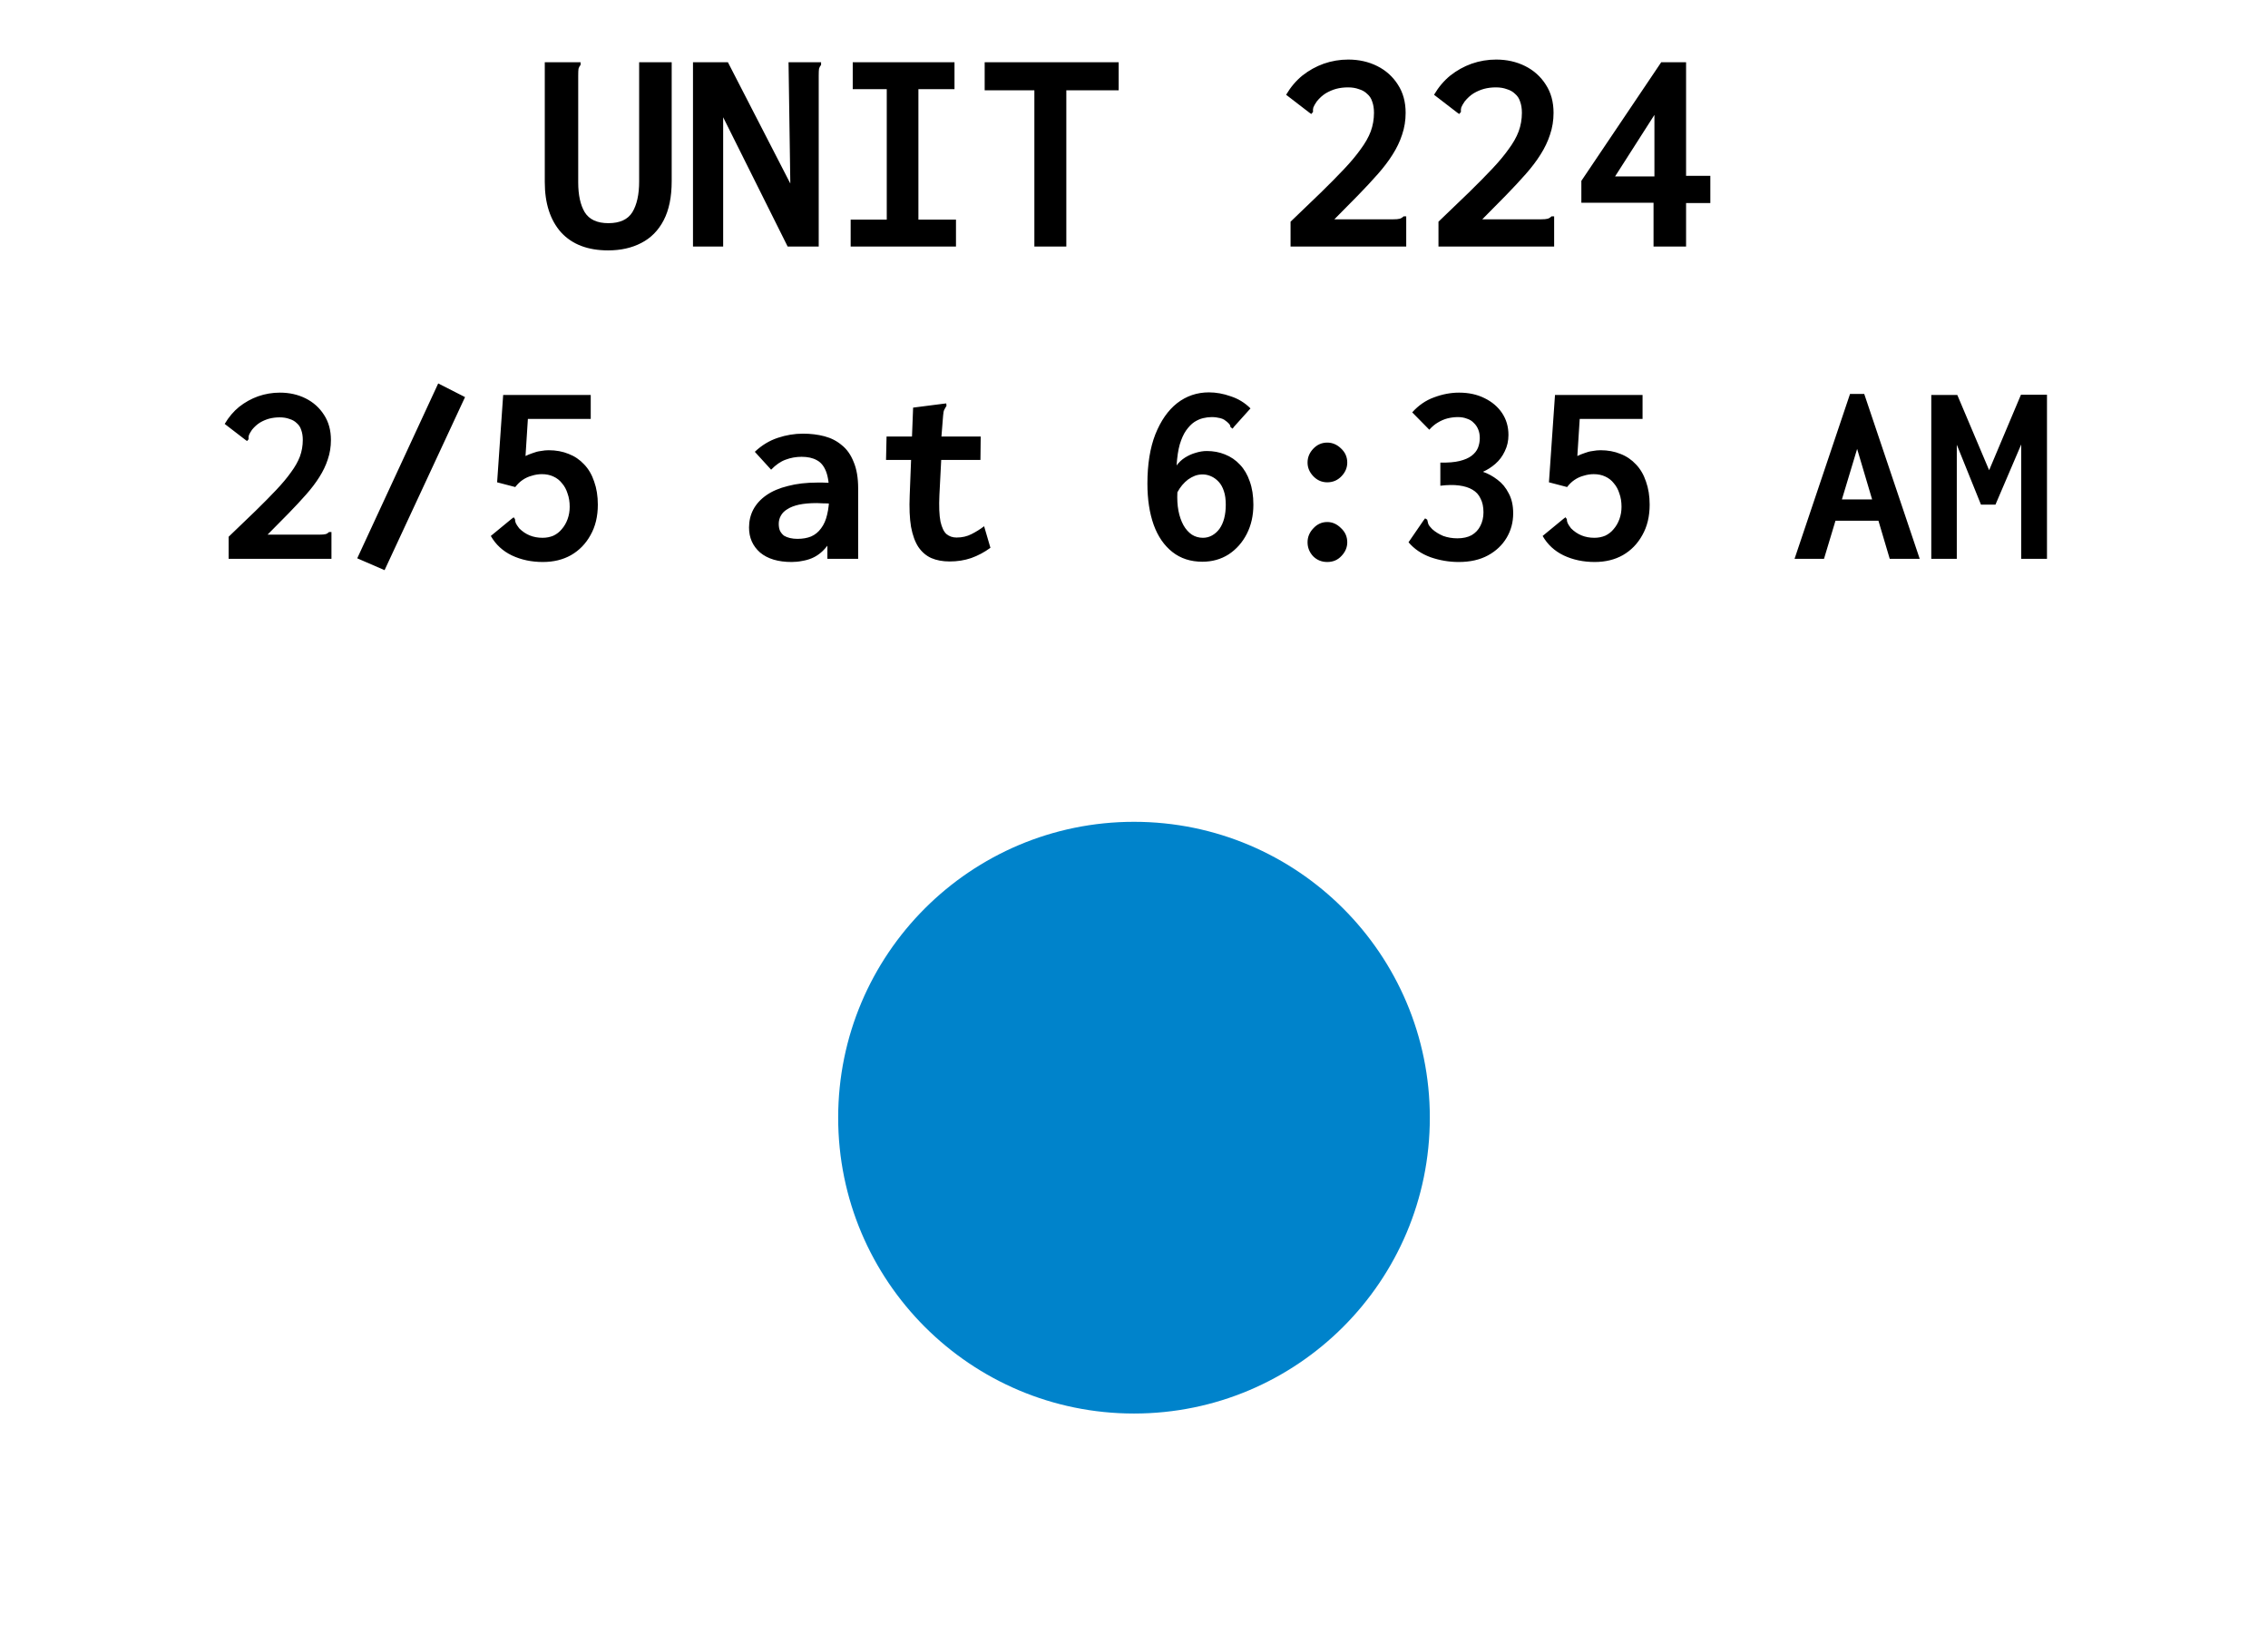 <svg width="138" height="100" viewBox="0 0 138 100" fill="none" xmlns="http://www.w3.org/2000/svg">
<circle cx="69" cy="68" r="18" fill="#0083CB"/>
<path d="M37 15.234C35.764 15.234 34.81 14.868 34.138 14.136C33.478 13.392 33.148 12.372 33.148 11.076V3.786H35.164H35.326V3.948C35.266 4.02 35.224 4.098 35.2 4.182C35.188 4.266 35.182 4.41 35.182 4.614V11.094C35.182 11.862 35.314 12.468 35.578 12.912C35.854 13.356 36.334 13.578 37.018 13.578C37.714 13.578 38.2 13.356 38.476 12.912C38.752 12.456 38.89 11.832 38.89 11.04V3.786H40.87V11.022C40.87 11.982 40.708 12.774 40.384 13.398C40.06 14.022 39.604 14.484 39.016 14.784C38.44 15.084 37.768 15.234 37 15.234ZM42.166 3.786H44.29L48.088 11.166L47.98 3.786H49.798H49.96V3.948C49.9 4.02 49.858 4.098 49.834 4.182C49.822 4.266 49.816 4.41 49.816 4.614V15H47.926L44.002 7.134V15H42.166V3.786ZM51.76 15V13.362H53.956V5.424H51.886V3.786H58.078V5.424H55.882V13.362H58.168V15H51.76ZM62.938 15V5.496H59.914V3.786H68.068V5.496H64.882V15H62.938ZM78.526 13.488C79.222 12.816 79.84 12.222 80.38 11.706C80.92 11.178 81.388 10.704 81.784 10.284C82.192 9.852 82.528 9.45 82.792 9.078C83.068 8.706 83.272 8.346 83.404 7.998C83.536 7.638 83.602 7.26 83.602 6.864C83.602 6.6 83.566 6.372 83.494 6.18C83.434 5.988 83.332 5.832 83.188 5.712C83.056 5.58 82.888 5.484 82.684 5.424C82.492 5.352 82.27 5.316 82.018 5.316C81.766 5.316 81.526 5.346 81.298 5.406C81.082 5.466 80.872 5.556 80.668 5.676C80.476 5.796 80.296 5.958 80.128 6.162C80.02 6.318 79.948 6.444 79.912 6.54C79.888 6.624 79.882 6.714 79.894 6.81L79.786 6.936L79.66 6.846L78.256 5.766C78.532 5.298 78.862 4.908 79.246 4.596C79.642 4.284 80.074 4.044 80.542 3.876C81.022 3.708 81.52 3.624 82.036 3.624C82.684 3.624 83.272 3.756 83.8 4.02C84.328 4.284 84.748 4.662 85.06 5.154C85.372 5.634 85.528 6.204 85.528 6.864C85.528 7.332 85.456 7.776 85.312 8.196C85.18 8.604 84.988 9.006 84.736 9.402C84.496 9.786 84.196 10.182 83.836 10.59C83.476 10.998 83.074 11.43 82.63 11.886C82.186 12.33 81.706 12.816 81.19 13.344H84.736C84.94 13.344 85.084 13.332 85.168 13.308C85.252 13.284 85.33 13.236 85.402 13.164H85.564V13.344V15H78.526V13.488ZM87.526 13.488C88.222 12.816 88.84 12.222 89.38 11.706C89.92 11.178 90.388 10.704 90.784 10.284C91.192 9.852 91.528 9.45 91.792 9.078C92.068 8.706 92.272 8.346 92.404 7.998C92.536 7.638 92.602 7.26 92.602 6.864C92.602 6.6 92.566 6.372 92.494 6.18C92.434 5.988 92.332 5.832 92.188 5.712C92.056 5.58 91.888 5.484 91.684 5.424C91.492 5.352 91.27 5.316 91.018 5.316C90.766 5.316 90.526 5.346 90.298 5.406C90.082 5.466 89.872 5.556 89.668 5.676C89.476 5.796 89.296 5.958 89.128 6.162C89.02 6.318 88.948 6.444 88.912 6.54C88.888 6.624 88.882 6.714 88.894 6.81L88.786 6.936L88.66 6.846L87.256 5.766C87.532 5.298 87.862 4.908 88.246 4.596C88.642 4.284 89.074 4.044 89.542 3.876C90.022 3.708 90.52 3.624 91.036 3.624C91.684 3.624 92.272 3.756 92.8 4.02C93.328 4.284 93.748 4.662 94.06 5.154C94.372 5.634 94.528 6.204 94.528 6.864C94.528 7.332 94.456 7.776 94.312 8.196C94.18 8.604 93.988 9.006 93.736 9.402C93.496 9.786 93.196 10.182 92.836 10.59C92.476 10.998 92.074 11.43 91.63 11.886C91.186 12.33 90.706 12.816 90.19 13.344H93.736C93.94 13.344 94.084 13.332 94.168 13.308C94.252 13.284 94.33 13.236 94.402 13.164H94.564V13.344V15H87.526V13.488ZM100.612 15V12.336H96.22V11.004L101.08 3.786H102.592V10.698H104.068V12.354H102.592V15H100.612ZM98.272 10.734H100.666V6.99L98.272 10.734Z" fill="black"/>
<path d="M13.912 32.656C14.531 32.059 15.08 31.531 15.56 31.072C16.04 30.603 16.456 30.181 16.808 29.808C17.171 29.424 17.469 29.067 17.704 28.736C17.949 28.405 18.131 28.085 18.248 27.776C18.365 27.456 18.424 27.12 18.424 26.768C18.424 26.533 18.392 26.331 18.328 26.16C18.275 25.989 18.184 25.851 18.056 25.744C17.939 25.627 17.789 25.541 17.608 25.488C17.437 25.424 17.24 25.392 17.016 25.392C16.792 25.392 16.579 25.419 16.376 25.472C16.184 25.525 15.997 25.605 15.816 25.712C15.645 25.819 15.485 25.963 15.336 26.144C15.24 26.283 15.176 26.395 15.144 26.48C15.123 26.555 15.117 26.635 15.128 26.72L15.032 26.832L14.92 26.752L13.672 25.792C13.917 25.376 14.211 25.029 14.552 24.752C14.904 24.475 15.288 24.261 15.704 24.112C16.131 23.963 16.573 23.888 17.032 23.888C17.608 23.888 18.131 24.005 18.6 24.24C19.069 24.475 19.443 24.811 19.72 25.248C19.997 25.675 20.136 26.181 20.136 26.768C20.136 27.184 20.072 27.579 19.944 27.952C19.827 28.315 19.656 28.672 19.432 29.024C19.219 29.365 18.952 29.717 18.632 30.08C18.312 30.443 17.955 30.827 17.56 31.232C17.165 31.627 16.739 32.059 16.28 32.528H19.432C19.613 32.528 19.741 32.517 19.816 32.496C19.891 32.475 19.96 32.432 20.024 32.368H20.168V32.528V34H13.912V32.656ZM23.4 34.688L21.736 33.968L26.664 23.328L28.296 24.16L23.4 34.688ZM33.032 34.192C32.339 34.192 31.709 34.059 31.144 33.792C30.589 33.525 30.163 33.131 29.864 32.608L31.128 31.568L31.256 31.472L31.336 31.584C31.336 31.669 31.352 31.749 31.384 31.824C31.416 31.899 31.485 32.005 31.592 32.144C31.784 32.336 31.997 32.48 32.232 32.576C32.467 32.672 32.728 32.72 33.016 32.72C33.251 32.72 33.469 32.677 33.672 32.592C33.875 32.496 34.045 32.363 34.184 32.192C34.333 32.021 34.451 31.819 34.536 31.584C34.621 31.349 34.664 31.099 34.664 30.832C34.664 30.533 34.621 30.267 34.536 30.032C34.461 29.787 34.349 29.579 34.2 29.408C34.061 29.227 33.885 29.088 33.672 28.992C33.469 28.896 33.235 28.848 32.968 28.848C32.765 28.848 32.563 28.88 32.36 28.944C32.157 28.997 31.971 29.083 31.8 29.2C31.64 29.307 31.491 29.451 31.352 29.632L30.248 29.344L30.616 24.032H35.944V25.488H32.12L31.976 27.744C32.104 27.68 32.248 27.621 32.408 27.568C32.568 27.504 32.733 27.461 32.904 27.44C33.075 27.408 33.235 27.392 33.384 27.392C33.832 27.392 34.237 27.467 34.6 27.616C34.963 27.755 35.277 27.968 35.544 28.256C35.811 28.533 36.013 28.88 36.152 29.296C36.301 29.712 36.376 30.181 36.376 30.704C36.376 31.419 36.227 32.037 35.928 32.56C35.64 33.083 35.245 33.488 34.744 33.776C34.253 34.053 33.683 34.192 33.032 34.192ZM48.168 34.192C47.347 34.192 46.707 34 46.248 33.616C45.8 33.221 45.576 32.715 45.576 32.096C45.576 31.701 45.661 31.339 45.832 31.008C46.013 30.667 46.28 30.373 46.632 30.128C46.984 29.883 47.421 29.696 47.944 29.568C48.467 29.429 49.064 29.36 49.736 29.36C49.821 29.36 49.928 29.36 50.056 29.36C50.184 29.36 50.323 29.365 50.472 29.376C50.621 29.376 50.76 29.387 50.888 29.408L50.936 30.656C50.829 30.645 50.701 30.64 50.552 30.64C50.403 30.629 50.248 30.624 50.088 30.624C49.939 30.613 49.811 30.608 49.704 30.608C49.277 30.608 48.915 30.64 48.616 30.704C48.328 30.768 48.093 30.859 47.912 30.976C47.731 31.083 47.597 31.216 47.512 31.376C47.427 31.525 47.384 31.691 47.384 31.872C47.384 32.043 47.411 32.187 47.464 32.304C47.528 32.421 47.608 32.517 47.704 32.592C47.811 32.656 47.933 32.704 48.072 32.736C48.211 32.768 48.36 32.784 48.52 32.784C48.84 32.784 49.117 32.736 49.352 32.64C49.597 32.533 49.8 32.368 49.96 32.144C50.131 31.92 50.253 31.643 50.328 31.312C50.413 30.971 50.456 30.571 50.456 30.112C50.456 29.493 50.392 29.019 50.264 28.688C50.136 28.357 49.949 28.128 49.704 28C49.459 27.861 49.149 27.792 48.776 27.792C48.435 27.792 48.109 27.851 47.8 27.968C47.501 28.075 47.208 28.277 46.92 28.576L45.928 27.488C46.344 27.093 46.808 26.811 47.32 26.64C47.832 26.469 48.344 26.384 48.856 26.384C49.325 26.384 49.763 26.437 50.168 26.544C50.573 26.651 50.925 26.832 51.224 27.088C51.533 27.333 51.773 27.675 51.944 28.112C52.125 28.539 52.216 29.072 52.216 29.712V34H50.344V33.2C50.205 33.381 50.056 33.536 49.896 33.664C49.736 33.792 49.565 33.893 49.384 33.968C49.203 34.043 49.011 34.096 48.808 34.128C48.605 34.171 48.392 34.192 48.168 34.192ZM57.784 34.16C57.357 34.16 56.984 34.091 56.664 33.952C56.355 33.813 56.093 33.589 55.88 33.28C55.677 32.971 55.528 32.56 55.432 32.048C55.347 31.536 55.32 30.901 55.352 30.144L55.56 24.8L57.432 24.56L57.576 24.544L57.592 24.688C57.549 24.763 57.507 24.837 57.464 24.912C57.421 24.987 57.395 25.115 57.384 25.296L57.208 27.504L57.288 27.616L57.16 30.112C57.128 30.805 57.149 31.344 57.224 31.728C57.309 32.101 57.432 32.357 57.592 32.496C57.763 32.635 57.965 32.704 58.2 32.704C58.541 32.704 58.845 32.635 59.112 32.496C59.389 32.357 59.645 32.197 59.88 32.016L60.264 33.328C59.901 33.595 59.512 33.803 59.096 33.952C58.691 34.091 58.253 34.16 57.784 34.16ZM53.944 26.56H59.672L59.656 27.984H53.912L53.944 26.56ZM73.16 34.176C72.445 34.176 71.837 33.979 71.336 33.584C70.835 33.189 70.456 32.64 70.2 31.936C69.944 31.221 69.816 30.384 69.816 29.424C69.816 28.251 69.976 27.253 70.296 26.432C70.627 25.6 71.069 24.965 71.624 24.528C72.189 24.091 72.835 23.872 73.56 23.872C73.997 23.872 74.44 23.952 74.888 24.112C75.347 24.261 75.747 24.507 76.088 24.848L75.096 25.952L75 26.08L74.872 25.984C74.861 25.899 74.829 25.829 74.776 25.776C74.723 25.712 74.627 25.632 74.488 25.536C74.413 25.493 74.333 25.461 74.248 25.44C74.163 25.419 74.077 25.403 73.992 25.392C73.907 25.381 73.816 25.376 73.72 25.376C73.56 25.376 73.389 25.397 73.208 25.44C73.027 25.483 72.845 25.563 72.664 25.68C72.493 25.797 72.328 25.968 72.168 26.192C72.019 26.405 71.891 26.688 71.784 27.04C71.688 27.381 71.624 27.808 71.592 28.32C71.731 28.128 71.901 27.968 72.104 27.84C72.307 27.712 72.52 27.616 72.744 27.552C72.979 27.477 73.208 27.44 73.432 27.44C73.827 27.44 74.195 27.509 74.536 27.648C74.888 27.787 75.192 27.995 75.448 28.272C75.704 28.539 75.901 28.875 76.04 29.28C76.189 29.685 76.264 30.16 76.264 30.704C76.264 31.365 76.131 31.957 75.864 32.48C75.597 33.003 75.229 33.419 74.76 33.728C74.291 34.027 73.757 34.176 73.16 34.176ZM73.192 32.72C73.395 32.72 73.581 32.672 73.752 32.576C73.923 32.48 74.072 32.347 74.2 32.176C74.328 31.995 74.424 31.781 74.488 31.536C74.552 31.291 74.584 31.013 74.584 30.704C74.584 30.384 74.547 30.112 74.472 29.888C74.397 29.653 74.291 29.461 74.152 29.312C74.013 29.163 73.859 29.051 73.688 28.976C73.517 28.901 73.347 28.864 73.176 28.864C73.016 28.864 72.861 28.891 72.712 28.944C72.573 28.997 72.435 29.072 72.296 29.168C72.168 29.264 72.045 29.381 71.928 29.52C71.821 29.648 71.725 29.792 71.64 29.952C71.619 30.357 71.64 30.731 71.704 31.072C71.768 31.403 71.869 31.696 72.008 31.952C72.147 32.197 72.317 32.389 72.52 32.528C72.723 32.656 72.947 32.72 73.192 32.72ZM80.76 29.344C80.429 29.344 80.147 29.221 79.912 28.976C79.677 28.731 79.56 28.453 79.56 28.144C79.56 27.824 79.677 27.541 79.912 27.296C80.147 27.051 80.429 26.928 80.76 26.928C81.069 26.928 81.347 27.045 81.592 27.28C81.848 27.515 81.976 27.803 81.976 28.144C81.976 28.453 81.859 28.731 81.624 28.976C81.389 29.221 81.101 29.344 80.76 29.344ZM80.76 34.192C80.419 34.192 80.131 34.075 79.896 33.84C79.672 33.595 79.56 33.312 79.56 32.992C79.56 32.672 79.677 32.389 79.912 32.144C80.147 31.888 80.429 31.76 80.76 31.76C81.069 31.76 81.347 31.883 81.592 32.128C81.848 32.363 81.976 32.651 81.976 32.992C81.976 33.301 81.859 33.579 81.624 33.824C81.4 34.069 81.112 34.192 80.76 34.192ZM88.76 34.192C88.173 34.192 87.603 34.096 87.048 33.904C86.493 33.701 86.045 33.397 85.704 32.992L86.616 31.664L86.712 31.536L86.84 31.616C86.861 31.701 86.883 31.787 86.904 31.872C86.936 31.957 87.016 32.064 87.144 32.192C87.336 32.363 87.56 32.501 87.816 32.608C88.083 32.704 88.371 32.752 88.68 32.752C89.021 32.752 89.309 32.688 89.544 32.56C89.779 32.421 89.955 32.235 90.072 32C90.2 31.755 90.264 31.477 90.264 31.168C90.264 30.837 90.205 30.56 90.088 30.336C89.981 30.101 89.816 29.92 89.592 29.792C89.379 29.664 89.107 29.579 88.776 29.536C88.456 29.493 88.077 29.499 87.64 29.552V28.144C88.109 28.155 88.499 28.123 88.808 28.048C89.117 27.973 89.363 27.867 89.544 27.728C89.725 27.589 89.853 27.429 89.928 27.248C90.003 27.056 90.04 26.859 90.04 26.656C90.04 26.453 90.008 26.277 89.944 26.128C89.88 25.968 89.789 25.835 89.672 25.728C89.565 25.611 89.427 25.525 89.256 25.472C89.096 25.408 88.915 25.376 88.712 25.376C88.499 25.376 88.285 25.403 88.072 25.456C87.869 25.509 87.672 25.595 87.48 25.712C87.299 25.819 87.128 25.963 86.968 26.144L85.928 25.088C86.312 24.661 86.755 24.357 87.256 24.176C87.768 23.984 88.275 23.888 88.776 23.888C89.363 23.888 89.88 24 90.328 24.224C90.787 24.448 91.144 24.752 91.4 25.136C91.656 25.52 91.784 25.963 91.784 26.464C91.784 26.827 91.709 27.157 91.56 27.456C91.421 27.755 91.229 28.011 90.984 28.224C90.749 28.427 90.499 28.587 90.232 28.704C90.541 28.811 90.835 28.971 91.112 29.184C91.4 29.397 91.629 29.675 91.8 30.016C91.981 30.347 92.072 30.752 92.072 31.232C92.072 31.776 91.939 32.272 91.672 32.72C91.405 33.168 91.027 33.525 90.536 33.792C90.045 34.059 89.453 34.192 88.76 34.192ZM97.032 34.192C96.339 34.192 95.709 34.059 95.144 33.792C94.589 33.525 94.163 33.131 93.864 32.608L95.128 31.568L95.256 31.472L95.336 31.584C95.336 31.669 95.352 31.749 95.384 31.824C95.416 31.899 95.485 32.005 95.592 32.144C95.784 32.336 95.997 32.48 96.232 32.576C96.467 32.672 96.728 32.72 97.016 32.72C97.251 32.72 97.469 32.677 97.672 32.592C97.875 32.496 98.045 32.363 98.184 32.192C98.333 32.021 98.451 31.819 98.536 31.584C98.621 31.349 98.664 31.099 98.664 30.832C98.664 30.533 98.621 30.267 98.536 30.032C98.461 29.787 98.349 29.579 98.2 29.408C98.061 29.227 97.885 29.088 97.672 28.992C97.469 28.896 97.235 28.848 96.968 28.848C96.765 28.848 96.563 28.88 96.36 28.944C96.157 28.997 95.971 29.083 95.8 29.2C95.64 29.307 95.491 29.451 95.352 29.632L94.248 29.344L94.616 24.032H99.944V25.488H96.12L95.976 27.744C96.104 27.68 96.248 27.621 96.408 27.568C96.568 27.504 96.733 27.461 96.904 27.44C97.075 27.408 97.235 27.392 97.384 27.392C97.832 27.392 98.237 27.467 98.6 27.616C98.963 27.755 99.277 27.968 99.544 28.256C99.811 28.533 100.013 28.88 100.152 29.296C100.301 29.712 100.376 30.181 100.376 30.704C100.376 31.419 100.227 32.037 99.928 32.56C99.64 33.083 99.245 33.488 98.744 33.776C98.253 34.053 97.683 34.192 97.032 34.192ZM114.872 31.68H110.968L111.224 30.384H114.568L114.872 31.68ZM113 27.312L110.984 34H109.192L112.568 23.968H113.432L116.808 34H114.984L113 27.312ZM117.512 34V24.032H119.096L121.032 28.608L122.968 24.016H124.552V34H122.984V27.04L121.416 30.704H120.536L119.064 27.056V34H117.512Z" fill="black"/>
</svg>
